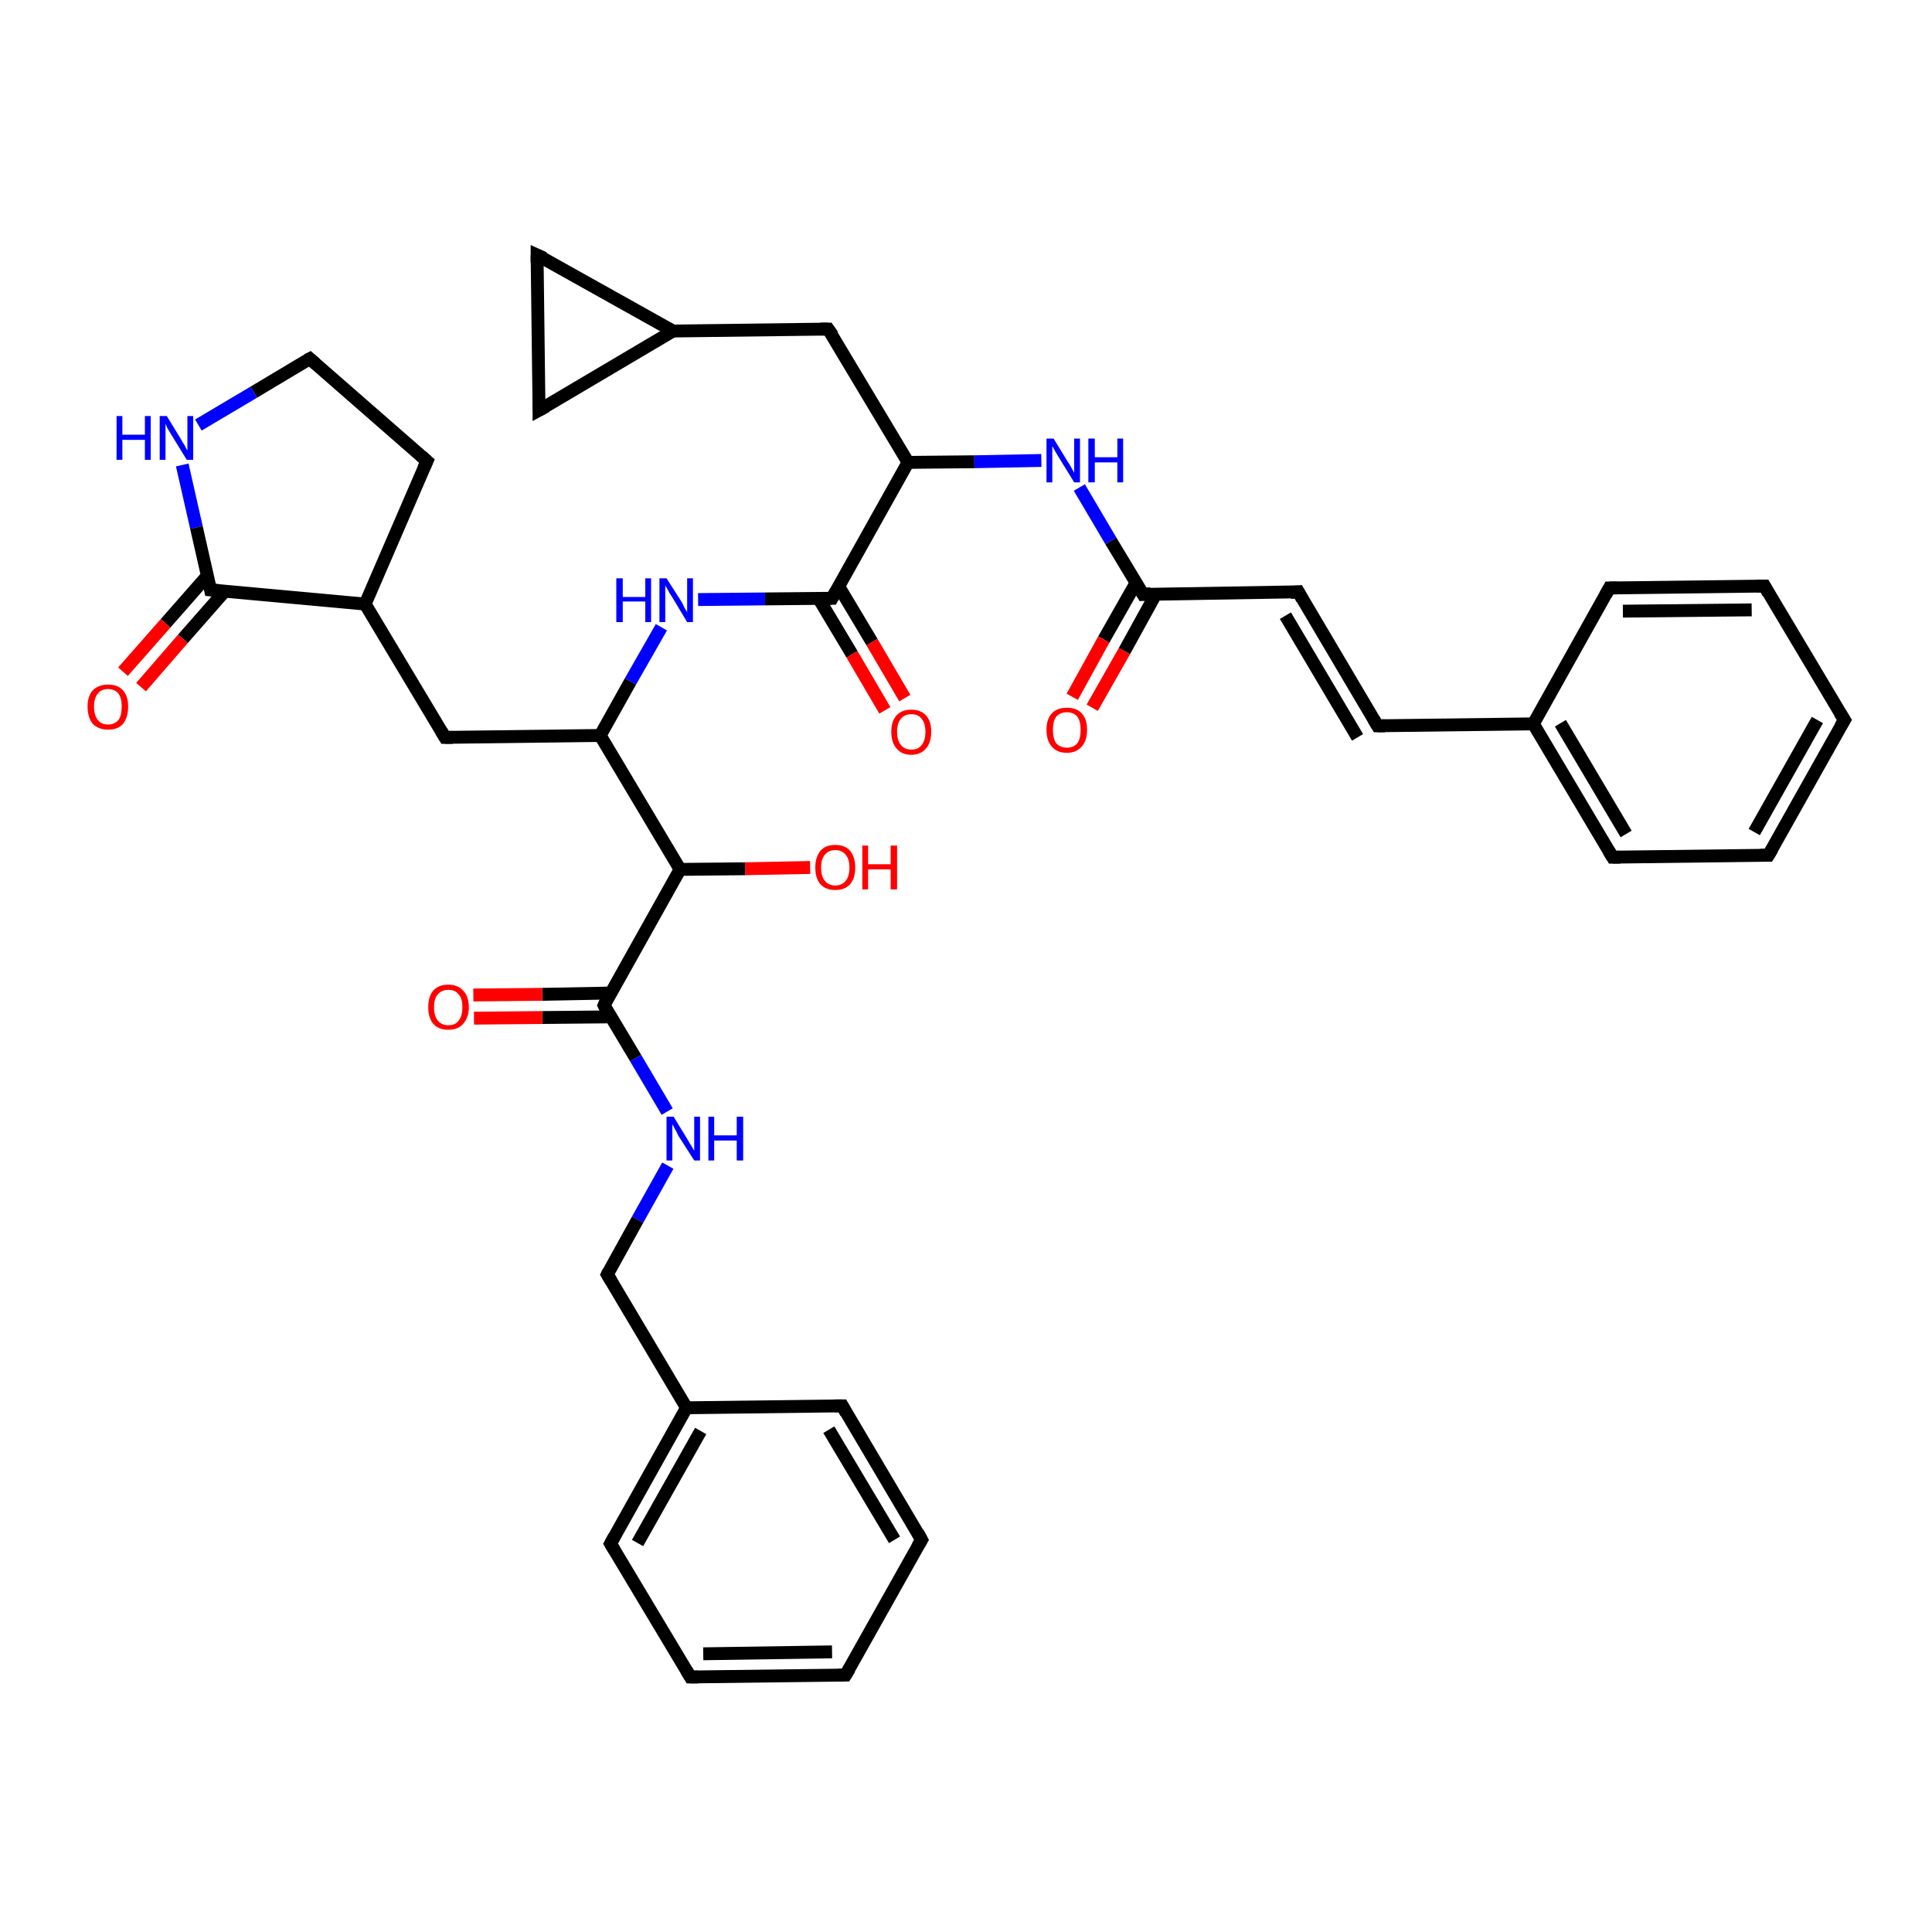 <?xml version='1.0' encoding='iso-8859-1'?>
<svg version='1.1' baseProfile='full'
              xmlns='http://www.w3.org/2000/svg'
                      xmlns:rdkit='http://www.rdkit.org/xml'
                      xmlns:xlink='http://www.w3.org/1999/xlink'
                  xml:space='preserve'
width='300px' height='300px' viewBox='0 0 300 300'>
<!-- END OF HEADER -->
<rect style='opacity:1.0;fill:#FFFFFF;stroke:none' width='300.0' height='300.0' x='0.0' y='0.0'> </rect>
<path class='bond-0 atom-0 atom-1' d='M 125.8,134.7 L 115.7,134.9' style='fill:none;fill-rule:evenodd;stroke:#FF0000;stroke-width:2.0px;stroke-linecap:butt;stroke-linejoin:miter;stroke-opacity:1' />
<path class='bond-0 atom-0 atom-1' d='M 115.7,134.9 L 105.6,135.0' style='fill:none;fill-rule:evenodd;stroke:#000000;stroke-width:2.0px;stroke-linecap:butt;stroke-linejoin:miter;stroke-opacity:1' />
<path class='bond-1 atom-1 atom-2' d='M 105.6,135.0 L 93.2,114.2' style='fill:none;fill-rule:evenodd;stroke:#000000;stroke-width:2.0px;stroke-linecap:butt;stroke-linejoin:miter;stroke-opacity:1' />
<path class='bond-2 atom-2 atom-3' d='M 93.2,114.2 L 69.1,114.5' style='fill:none;fill-rule:evenodd;stroke:#000000;stroke-width:2.0px;stroke-linecap:butt;stroke-linejoin:miter;stroke-opacity:1' />
<path class='bond-3 atom-3 atom-4' d='M 69.1,114.5 L 56.7,93.8' style='fill:none;fill-rule:evenodd;stroke:#000000;stroke-width:2.0px;stroke-linecap:butt;stroke-linejoin:miter;stroke-opacity:1' />
<path class='bond-4 atom-4 atom-5' d='M 56.7,93.8 L 66.3,71.6' style='fill:none;fill-rule:evenodd;stroke:#000000;stroke-width:2.0px;stroke-linecap:butt;stroke-linejoin:miter;stroke-opacity:1' />
<path class='bond-5 atom-5 atom-6' d='M 66.3,71.6 L 48.1,55.7' style='fill:none;fill-rule:evenodd;stroke:#000000;stroke-width:2.0px;stroke-linecap:butt;stroke-linejoin:miter;stroke-opacity:1' />
<path class='bond-6 atom-6 atom-7' d='M 48.1,55.7 L 39.4,60.9' style='fill:none;fill-rule:evenodd;stroke:#000000;stroke-width:2.0px;stroke-linecap:butt;stroke-linejoin:miter;stroke-opacity:1' />
<path class='bond-6 atom-6 atom-7' d='M 39.4,60.9 L 30.8,66.0' style='fill:none;fill-rule:evenodd;stroke:#0000FF;stroke-width:2.0px;stroke-linecap:butt;stroke-linejoin:miter;stroke-opacity:1' />
<path class='bond-7 atom-7 atom-8' d='M 28.3,72.2 L 30.5,81.9' style='fill:none;fill-rule:evenodd;stroke:#0000FF;stroke-width:2.0px;stroke-linecap:butt;stroke-linejoin:miter;stroke-opacity:1' />
<path class='bond-7 atom-7 atom-8' d='M 30.5,81.9 L 32.7,91.6' style='fill:none;fill-rule:evenodd;stroke:#000000;stroke-width:2.0px;stroke-linecap:butt;stroke-linejoin:miter;stroke-opacity:1' />
<path class='bond-8 atom-8 atom-9' d='M 32.2,89.4 L 25.7,96.8' style='fill:none;fill-rule:evenodd;stroke:#000000;stroke-width:2.0px;stroke-linecap:butt;stroke-linejoin:miter;stroke-opacity:1' />
<path class='bond-8 atom-8 atom-9' d='M 25.7,96.8 L 19.1,104.3' style='fill:none;fill-rule:evenodd;stroke:#FF0000;stroke-width:2.0px;stroke-linecap:butt;stroke-linejoin:miter;stroke-opacity:1' />
<path class='bond-8 atom-8 atom-9' d='M 34.9,91.8 L 28.4,99.2' style='fill:none;fill-rule:evenodd;stroke:#000000;stroke-width:2.0px;stroke-linecap:butt;stroke-linejoin:miter;stroke-opacity:1' />
<path class='bond-8 atom-8 atom-9' d='M 28.4,99.2 L 21.9,106.7' style='fill:none;fill-rule:evenodd;stroke:#FF0000;stroke-width:2.0px;stroke-linecap:butt;stroke-linejoin:miter;stroke-opacity:1' />
<path class='bond-9 atom-2 atom-10' d='M 93.2,114.2 L 97.9,105.8' style='fill:none;fill-rule:evenodd;stroke:#000000;stroke-width:2.0px;stroke-linecap:butt;stroke-linejoin:miter;stroke-opacity:1' />
<path class='bond-9 atom-2 atom-10' d='M 97.9,105.8 L 102.7,97.4' style='fill:none;fill-rule:evenodd;stroke:#0000FF;stroke-width:2.0px;stroke-linecap:butt;stroke-linejoin:miter;stroke-opacity:1' />
<path class='bond-10 atom-10 atom-11' d='M 108.4,93.1 L 118.8,93.0' style='fill:none;fill-rule:evenodd;stroke:#0000FF;stroke-width:2.0px;stroke-linecap:butt;stroke-linejoin:miter;stroke-opacity:1' />
<path class='bond-10 atom-10 atom-11' d='M 118.8,93.0 L 129.2,92.9' style='fill:none;fill-rule:evenodd;stroke:#000000;stroke-width:2.0px;stroke-linecap:butt;stroke-linejoin:miter;stroke-opacity:1' />
<path class='bond-11 atom-11 atom-12' d='M 127.1,92.9 L 132.3,101.6' style='fill:none;fill-rule:evenodd;stroke:#000000;stroke-width:2.0px;stroke-linecap:butt;stroke-linejoin:miter;stroke-opacity:1' />
<path class='bond-11 atom-11 atom-12' d='M 132.3,101.6 L 137.4,110.3' style='fill:none;fill-rule:evenodd;stroke:#FF0000;stroke-width:2.0px;stroke-linecap:butt;stroke-linejoin:miter;stroke-opacity:1' />
<path class='bond-11 atom-11 atom-12' d='M 130.2,91.0 L 135.4,99.7' style='fill:none;fill-rule:evenodd;stroke:#000000;stroke-width:2.0px;stroke-linecap:butt;stroke-linejoin:miter;stroke-opacity:1' />
<path class='bond-11 atom-11 atom-12' d='M 135.4,99.7 L 140.5,108.4' style='fill:none;fill-rule:evenodd;stroke:#FF0000;stroke-width:2.0px;stroke-linecap:butt;stroke-linejoin:miter;stroke-opacity:1' />
<path class='bond-12 atom-11 atom-13' d='M 129.2,92.9 L 141.0,71.8' style='fill:none;fill-rule:evenodd;stroke:#000000;stroke-width:2.0px;stroke-linecap:butt;stroke-linejoin:miter;stroke-opacity:1' />
<path class='bond-13 atom-13 atom-14' d='M 141.0,71.8 L 128.6,51.1' style='fill:none;fill-rule:evenodd;stroke:#000000;stroke-width:2.0px;stroke-linecap:butt;stroke-linejoin:miter;stroke-opacity:1' />
<path class='bond-14 atom-14 atom-15' d='M 128.6,51.1 L 104.5,51.4' style='fill:none;fill-rule:evenodd;stroke:#000000;stroke-width:2.0px;stroke-linecap:butt;stroke-linejoin:miter;stroke-opacity:1' />
<path class='bond-15 atom-15 atom-16' d='M 104.5,51.4 L 83.7,63.7' style='fill:none;fill-rule:evenodd;stroke:#000000;stroke-width:2.0px;stroke-linecap:butt;stroke-linejoin:miter;stroke-opacity:1' />
<path class='bond-16 atom-16 atom-17' d='M 83.7,63.7 L 83.4,39.6' style='fill:none;fill-rule:evenodd;stroke:#000000;stroke-width:2.0px;stroke-linecap:butt;stroke-linejoin:miter;stroke-opacity:1' />
<path class='bond-17 atom-13 atom-18' d='M 141.0,71.8 L 151.3,71.7' style='fill:none;fill-rule:evenodd;stroke:#000000;stroke-width:2.0px;stroke-linecap:butt;stroke-linejoin:miter;stroke-opacity:1' />
<path class='bond-17 atom-13 atom-18' d='M 151.3,71.7 L 161.7,71.5' style='fill:none;fill-rule:evenodd;stroke:#0000FF;stroke-width:2.0px;stroke-linecap:butt;stroke-linejoin:miter;stroke-opacity:1' />
<path class='bond-18 atom-18 atom-19' d='M 167.6,75.7 L 172.5,84.0' style='fill:none;fill-rule:evenodd;stroke:#0000FF;stroke-width:2.0px;stroke-linecap:butt;stroke-linejoin:miter;stroke-opacity:1' />
<path class='bond-18 atom-18 atom-19' d='M 172.5,84.0 L 177.5,92.3' style='fill:none;fill-rule:evenodd;stroke:#000000;stroke-width:2.0px;stroke-linecap:butt;stroke-linejoin:miter;stroke-opacity:1' />
<path class='bond-19 atom-19 atom-20' d='M 176.4,90.5 L 171.4,99.3' style='fill:none;fill-rule:evenodd;stroke:#000000;stroke-width:2.0px;stroke-linecap:butt;stroke-linejoin:miter;stroke-opacity:1' />
<path class='bond-19 atom-19 atom-20' d='M 171.4,99.3 L 166.5,108.2' style='fill:none;fill-rule:evenodd;stroke:#FF0000;stroke-width:2.0px;stroke-linecap:butt;stroke-linejoin:miter;stroke-opacity:1' />
<path class='bond-19 atom-19 atom-20' d='M 179.5,92.2 L 174.6,101.1' style='fill:none;fill-rule:evenodd;stroke:#000000;stroke-width:2.0px;stroke-linecap:butt;stroke-linejoin:miter;stroke-opacity:1' />
<path class='bond-19 atom-19 atom-20' d='M 174.6,101.1 L 169.6,109.9' style='fill:none;fill-rule:evenodd;stroke:#FF0000;stroke-width:2.0px;stroke-linecap:butt;stroke-linejoin:miter;stroke-opacity:1' />
<path class='bond-20 atom-19 atom-21' d='M 177.5,92.3 L 201.6,91.9' style='fill:none;fill-rule:evenodd;stroke:#000000;stroke-width:2.0px;stroke-linecap:butt;stroke-linejoin:miter;stroke-opacity:1' />
<path class='bond-21 atom-21 atom-22' d='M 201.6,91.9 L 213.9,112.7' style='fill:none;fill-rule:evenodd;stroke:#000000;stroke-width:2.0px;stroke-linecap:butt;stroke-linejoin:miter;stroke-opacity:1' />
<path class='bond-21 atom-21 atom-22' d='M 199.6,95.6 L 210.8,114.5' style='fill:none;fill-rule:evenodd;stroke:#000000;stroke-width:2.0px;stroke-linecap:butt;stroke-linejoin:miter;stroke-opacity:1' />
<path class='bond-22 atom-22 atom-23' d='M 213.9,112.7 L 238.1,112.4' style='fill:none;fill-rule:evenodd;stroke:#000000;stroke-width:2.0px;stroke-linecap:butt;stroke-linejoin:miter;stroke-opacity:1' />
<path class='bond-23 atom-23 atom-24' d='M 238.1,112.4 L 250.4,133.1' style='fill:none;fill-rule:evenodd;stroke:#000000;stroke-width:2.0px;stroke-linecap:butt;stroke-linejoin:miter;stroke-opacity:1' />
<path class='bond-23 atom-23 atom-24' d='M 242.3,112.3 L 252.5,129.5' style='fill:none;fill-rule:evenodd;stroke:#000000;stroke-width:2.0px;stroke-linecap:butt;stroke-linejoin:miter;stroke-opacity:1' />
<path class='bond-24 atom-24 atom-25' d='M 250.4,133.1 L 274.6,132.8' style='fill:none;fill-rule:evenodd;stroke:#000000;stroke-width:2.0px;stroke-linecap:butt;stroke-linejoin:miter;stroke-opacity:1' />
<path class='bond-25 atom-25 atom-26' d='M 274.6,132.8 L 286.4,111.8' style='fill:none;fill-rule:evenodd;stroke:#000000;stroke-width:2.0px;stroke-linecap:butt;stroke-linejoin:miter;stroke-opacity:1' />
<path class='bond-25 atom-25 atom-26' d='M 272.4,129.2 L 282.2,111.8' style='fill:none;fill-rule:evenodd;stroke:#000000;stroke-width:2.0px;stroke-linecap:butt;stroke-linejoin:miter;stroke-opacity:1' />
<path class='bond-26 atom-26 atom-27' d='M 286.4,111.8 L 274.0,91.0' style='fill:none;fill-rule:evenodd;stroke:#000000;stroke-width:2.0px;stroke-linecap:butt;stroke-linejoin:miter;stroke-opacity:1' />
<path class='bond-27 atom-27 atom-28' d='M 274.0,91.0 L 249.9,91.3' style='fill:none;fill-rule:evenodd;stroke:#000000;stroke-width:2.0px;stroke-linecap:butt;stroke-linejoin:miter;stroke-opacity:1' />
<path class='bond-27 atom-27 atom-28' d='M 272.0,94.7 L 252.0,94.9' style='fill:none;fill-rule:evenodd;stroke:#000000;stroke-width:2.0px;stroke-linecap:butt;stroke-linejoin:miter;stroke-opacity:1' />
<path class='bond-28 atom-1 atom-29' d='M 105.6,135.0 L 93.8,156.1' style='fill:none;fill-rule:evenodd;stroke:#000000;stroke-width:2.0px;stroke-linecap:butt;stroke-linejoin:miter;stroke-opacity:1' />
<path class='bond-29 atom-29 atom-30' d='M 94.8,154.2 L 84.2,154.4' style='fill:none;fill-rule:evenodd;stroke:#000000;stroke-width:2.0px;stroke-linecap:butt;stroke-linejoin:miter;stroke-opacity:1' />
<path class='bond-29 atom-29 atom-30' d='M 84.2,154.4 L 73.5,154.5' style='fill:none;fill-rule:evenodd;stroke:#FF0000;stroke-width:2.0px;stroke-linecap:butt;stroke-linejoin:miter;stroke-opacity:1' />
<path class='bond-29 atom-29 atom-30' d='M 94.8,157.9 L 84.2,158.0' style='fill:none;fill-rule:evenodd;stroke:#000000;stroke-width:2.0px;stroke-linecap:butt;stroke-linejoin:miter;stroke-opacity:1' />
<path class='bond-29 atom-29 atom-30' d='M 84.2,158.0 L 73.6,158.1' style='fill:none;fill-rule:evenodd;stroke:#FF0000;stroke-width:2.0px;stroke-linecap:butt;stroke-linejoin:miter;stroke-opacity:1' />
<path class='bond-30 atom-29 atom-31' d='M 93.8,156.1 L 98.7,164.3' style='fill:none;fill-rule:evenodd;stroke:#000000;stroke-width:2.0px;stroke-linecap:butt;stroke-linejoin:miter;stroke-opacity:1' />
<path class='bond-30 atom-29 atom-31' d='M 98.7,164.3 L 103.6,172.6' style='fill:none;fill-rule:evenodd;stroke:#0000FF;stroke-width:2.0px;stroke-linecap:butt;stroke-linejoin:miter;stroke-opacity:1' />
<path class='bond-31 atom-31 atom-32' d='M 103.7,181.0 L 99.0,189.4' style='fill:none;fill-rule:evenodd;stroke:#0000FF;stroke-width:2.0px;stroke-linecap:butt;stroke-linejoin:miter;stroke-opacity:1' />
<path class='bond-31 atom-31 atom-32' d='M 99.0,189.4 L 94.3,197.9' style='fill:none;fill-rule:evenodd;stroke:#000000;stroke-width:2.0px;stroke-linecap:butt;stroke-linejoin:miter;stroke-opacity:1' />
<path class='bond-32 atom-32 atom-33' d='M 94.3,197.9 L 106.6,218.6' style='fill:none;fill-rule:evenodd;stroke:#000000;stroke-width:2.0px;stroke-linecap:butt;stroke-linejoin:miter;stroke-opacity:1' />
<path class='bond-33 atom-33 atom-34' d='M 106.6,218.6 L 94.8,239.7' style='fill:none;fill-rule:evenodd;stroke:#000000;stroke-width:2.0px;stroke-linecap:butt;stroke-linejoin:miter;stroke-opacity:1' />
<path class='bond-33 atom-33 atom-34' d='M 108.8,222.2 L 99.0,239.6' style='fill:none;fill-rule:evenodd;stroke:#000000;stroke-width:2.0px;stroke-linecap:butt;stroke-linejoin:miter;stroke-opacity:1' />
<path class='bond-34 atom-34 atom-35' d='M 94.8,239.7 L 107.2,260.4' style='fill:none;fill-rule:evenodd;stroke:#000000;stroke-width:2.0px;stroke-linecap:butt;stroke-linejoin:miter;stroke-opacity:1' />
<path class='bond-35 atom-35 atom-36' d='M 107.2,260.4 L 131.3,260.1' style='fill:none;fill-rule:evenodd;stroke:#000000;stroke-width:2.0px;stroke-linecap:butt;stroke-linejoin:miter;stroke-opacity:1' />
<path class='bond-35 atom-35 atom-36' d='M 109.2,256.8 L 129.2,256.5' style='fill:none;fill-rule:evenodd;stroke:#000000;stroke-width:2.0px;stroke-linecap:butt;stroke-linejoin:miter;stroke-opacity:1' />
<path class='bond-36 atom-36 atom-37' d='M 131.3,260.1 L 143.1,239.1' style='fill:none;fill-rule:evenodd;stroke:#000000;stroke-width:2.0px;stroke-linecap:butt;stroke-linejoin:miter;stroke-opacity:1' />
<path class='bond-37 atom-37 atom-38' d='M 143.1,239.1 L 130.8,218.3' style='fill:none;fill-rule:evenodd;stroke:#000000;stroke-width:2.0px;stroke-linecap:butt;stroke-linejoin:miter;stroke-opacity:1' />
<path class='bond-37 atom-37 atom-38' d='M 138.9,239.1 L 128.7,222.0' style='fill:none;fill-rule:evenodd;stroke:#000000;stroke-width:2.0px;stroke-linecap:butt;stroke-linejoin:miter;stroke-opacity:1' />
<path class='bond-38 atom-8 atom-4' d='M 32.7,91.6 L 56.7,93.8' style='fill:none;fill-rule:evenodd;stroke:#000000;stroke-width:2.0px;stroke-linecap:butt;stroke-linejoin:miter;stroke-opacity:1' />
<path class='bond-39 atom-17 atom-15' d='M 83.4,39.6 L 104.5,51.4' style='fill:none;fill-rule:evenodd;stroke:#000000;stroke-width:2.0px;stroke-linecap:butt;stroke-linejoin:miter;stroke-opacity:1' />
<path class='bond-40 atom-28 atom-23' d='M 249.9,91.3 L 238.1,112.4' style='fill:none;fill-rule:evenodd;stroke:#000000;stroke-width:2.0px;stroke-linecap:butt;stroke-linejoin:miter;stroke-opacity:1' />
<path class='bond-41 atom-38 atom-33' d='M 130.8,218.3 L 106.6,218.6' style='fill:none;fill-rule:evenodd;stroke:#000000;stroke-width:2.0px;stroke-linecap:butt;stroke-linejoin:miter;stroke-opacity:1' />
<path d='M 70.3,114.5 L 69.1,114.5 L 68.5,113.5' style='fill:none;stroke:#000000;stroke-width:2.0px;stroke-linecap:butt;stroke-linejoin:miter;stroke-opacity:1;' />
<path d='M 65.8,72.7 L 66.3,71.6 L 65.4,70.8' style='fill:none;stroke:#000000;stroke-width:2.0px;stroke-linecap:butt;stroke-linejoin:miter;stroke-opacity:1;' />
<path d='M 49.0,56.5 L 48.1,55.7 L 47.7,55.9' style='fill:none;stroke:#000000;stroke-width:2.0px;stroke-linecap:butt;stroke-linejoin:miter;stroke-opacity:1;' />
<path d='M 32.6,91.1 L 32.7,91.6 L 33.9,91.7' style='fill:none;stroke:#000000;stroke-width:2.0px;stroke-linecap:butt;stroke-linejoin:miter;stroke-opacity:1;' />
<path d='M 128.7,92.9 L 129.2,92.9 L 129.8,91.8' style='fill:none;stroke:#000000;stroke-width:2.0px;stroke-linecap:butt;stroke-linejoin:miter;stroke-opacity:1;' />
<path d='M 129.3,52.1 L 128.6,51.1 L 127.4,51.1' style='fill:none;stroke:#000000;stroke-width:2.0px;stroke-linecap:butt;stroke-linejoin:miter;stroke-opacity:1;' />
<path d='M 84.8,63.1 L 83.7,63.7 L 83.7,62.5' style='fill:none;stroke:#000000;stroke-width:2.0px;stroke-linecap:butt;stroke-linejoin:miter;stroke-opacity:1;' />
<path d='M 83.4,40.8 L 83.4,39.6 L 84.5,40.1' style='fill:none;stroke:#000000;stroke-width:2.0px;stroke-linecap:butt;stroke-linejoin:miter;stroke-opacity:1;' />
<path d='M 177.2,91.8 L 177.5,92.3 L 178.7,92.2' style='fill:none;stroke:#000000;stroke-width:2.0px;stroke-linecap:butt;stroke-linejoin:miter;stroke-opacity:1;' />
<path d='M 200.4,92.0 L 201.6,91.9 L 202.2,93.0' style='fill:none;stroke:#000000;stroke-width:2.0px;stroke-linecap:butt;stroke-linejoin:miter;stroke-opacity:1;' />
<path d='M 213.3,111.7 L 213.9,112.7 L 215.1,112.7' style='fill:none;stroke:#000000;stroke-width:2.0px;stroke-linecap:butt;stroke-linejoin:miter;stroke-opacity:1;' />
<path d='M 249.8,132.1 L 250.4,133.1 L 251.6,133.1' style='fill:none;stroke:#000000;stroke-width:2.0px;stroke-linecap:butt;stroke-linejoin:miter;stroke-opacity:1;' />
<path d='M 273.4,132.8 L 274.6,132.8 L 275.2,131.8' style='fill:none;stroke:#000000;stroke-width:2.0px;stroke-linecap:butt;stroke-linejoin:miter;stroke-opacity:1;' />
<path d='M 285.8,112.8 L 286.4,111.8 L 285.7,110.7' style='fill:none;stroke:#000000;stroke-width:2.0px;stroke-linecap:butt;stroke-linejoin:miter;stroke-opacity:1;' />
<path d='M 274.6,92.1 L 274.0,91.0 L 272.8,91.0' style='fill:none;stroke:#000000;stroke-width:2.0px;stroke-linecap:butt;stroke-linejoin:miter;stroke-opacity:1;' />
<path d='M 251.1,91.3 L 249.9,91.3 L 249.3,92.4' style='fill:none;stroke:#000000;stroke-width:2.0px;stroke-linecap:butt;stroke-linejoin:miter;stroke-opacity:1;' />
<path d='M 94.3,155.0 L 93.8,156.1 L 94.0,156.5' style='fill:none;stroke:#000000;stroke-width:2.0px;stroke-linecap:butt;stroke-linejoin:miter;stroke-opacity:1;' />
<path d='M 94.5,197.5 L 94.3,197.9 L 94.9,198.9' style='fill:none;stroke:#000000;stroke-width:2.0px;stroke-linecap:butt;stroke-linejoin:miter;stroke-opacity:1;' />
<path d='M 95.4,238.6 L 94.8,239.7 L 95.4,240.7' style='fill:none;stroke:#000000;stroke-width:2.0px;stroke-linecap:butt;stroke-linejoin:miter;stroke-opacity:1;' />
<path d='M 106.6,259.4 L 107.2,260.4 L 108.4,260.4' style='fill:none;stroke:#000000;stroke-width:2.0px;stroke-linecap:butt;stroke-linejoin:miter;stroke-opacity:1;' />
<path d='M 130.1,260.1 L 131.3,260.1 L 131.9,259.1' style='fill:none;stroke:#000000;stroke-width:2.0px;stroke-linecap:butt;stroke-linejoin:miter;stroke-opacity:1;' />
<path d='M 142.5,240.1 L 143.1,239.1 L 142.5,238.0' style='fill:none;stroke:#000000;stroke-width:2.0px;stroke-linecap:butt;stroke-linejoin:miter;stroke-opacity:1;' />
<path d='M 131.4,219.4 L 130.8,218.3 L 129.6,218.3' style='fill:none;stroke:#000000;stroke-width:2.0px;stroke-linecap:butt;stroke-linejoin:miter;stroke-opacity:1;' />
<path class='atom-0' d='M 126.6 134.7
Q 126.6 133.1, 127.4 132.1
Q 128.2 131.2, 129.7 131.2
Q 131.2 131.2, 132.0 132.1
Q 132.8 133.1, 132.8 134.7
Q 132.8 136.4, 132.0 137.3
Q 131.2 138.2, 129.7 138.2
Q 128.2 138.2, 127.4 137.3
Q 126.6 136.4, 126.6 134.7
M 129.7 137.5
Q 130.7 137.5, 131.3 136.8
Q 131.9 136.1, 131.9 134.7
Q 131.9 133.4, 131.3 132.7
Q 130.7 132.0, 129.7 132.0
Q 128.7 132.0, 128.1 132.7
Q 127.5 133.4, 127.5 134.7
Q 127.5 136.1, 128.1 136.8
Q 128.7 137.5, 129.7 137.5
' fill='#FF0000'/>
<path class='atom-0' d='M 133.9 131.3
L 134.8 131.3
L 134.8 134.2
L 138.3 134.2
L 138.3 131.3
L 139.3 131.3
L 139.3 138.1
L 138.3 138.1
L 138.3 135.0
L 134.8 135.0
L 134.8 138.1
L 133.9 138.1
L 133.9 131.3
' fill='#FF0000'/>
<path class='atom-7' d='M 18.1 64.6
L 19.0 64.6
L 19.0 67.5
L 22.5 67.5
L 22.5 64.6
L 23.4 64.6
L 23.4 71.4
L 22.5 71.4
L 22.5 68.3
L 19.0 68.3
L 19.0 71.4
L 18.1 71.4
L 18.1 64.6
' fill='#0000FF'/>
<path class='atom-7' d='M 25.9 64.6
L 28.1 68.2
Q 28.3 68.6, 28.7 69.2
Q 29.0 69.9, 29.1 69.9
L 29.1 64.6
L 30.0 64.6
L 30.0 71.4
L 29.0 71.4
L 26.6 67.5
Q 26.3 67.0, 26.0 66.5
Q 25.8 66.0, 25.7 65.8
L 25.7 71.4
L 24.8 71.4
L 24.8 64.6
L 25.9 64.6
' fill='#0000FF'/>
<path class='atom-9' d='M 13.6 109.7
Q 13.6 108.1, 14.4 107.2
Q 15.3 106.3, 16.8 106.3
Q 18.3 106.3, 19.1 107.2
Q 19.9 108.1, 19.9 109.7
Q 19.9 111.4, 19.1 112.4
Q 18.3 113.3, 16.8 113.3
Q 15.3 113.3, 14.4 112.4
Q 13.6 111.4, 13.6 109.7
M 16.8 112.5
Q 17.8 112.5, 18.4 111.8
Q 18.9 111.1, 18.9 109.7
Q 18.9 108.4, 18.4 107.7
Q 17.8 107.0, 16.8 107.0
Q 15.7 107.0, 15.2 107.7
Q 14.6 108.4, 14.6 109.7
Q 14.6 111.1, 15.2 111.8
Q 15.7 112.5, 16.8 112.5
' fill='#FF0000'/>
<path class='atom-10' d='M 95.7 89.8
L 96.7 89.8
L 96.7 92.7
L 100.2 92.7
L 100.2 89.8
L 101.1 89.8
L 101.1 96.6
L 100.2 96.6
L 100.2 93.4
L 96.7 93.4
L 96.7 96.6
L 95.7 96.6
L 95.7 89.8
' fill='#0000FF'/>
<path class='atom-10' d='M 103.5 89.8
L 105.8 93.4
Q 106.0 93.7, 106.3 94.4
Q 106.7 95.0, 106.7 95.1
L 106.7 89.8
L 107.6 89.8
L 107.6 96.6
L 106.7 96.6
L 104.3 92.6
Q 104.0 92.2, 103.7 91.6
Q 103.4 91.1, 103.3 90.9
L 103.3 96.6
L 102.4 96.6
L 102.4 89.8
L 103.5 89.8
' fill='#0000FF'/>
<path class='atom-12' d='M 138.4 113.6
Q 138.4 112.0, 139.2 111.1
Q 140.0 110.2, 141.5 110.2
Q 143.0 110.2, 143.8 111.1
Q 144.6 112.0, 144.6 113.6
Q 144.6 115.3, 143.8 116.2
Q 143.0 117.2, 141.5 117.2
Q 140.0 117.2, 139.2 116.2
Q 138.4 115.3, 138.4 113.6
M 141.5 116.4
Q 142.6 116.4, 143.1 115.7
Q 143.7 115.0, 143.7 113.6
Q 143.7 112.3, 143.1 111.6
Q 142.6 110.9, 141.5 110.9
Q 140.5 110.9, 139.9 111.6
Q 139.3 112.3, 139.3 113.6
Q 139.3 115.0, 139.9 115.7
Q 140.5 116.4, 141.5 116.4
' fill='#FF0000'/>
<path class='atom-18' d='M 163.6 68.1
L 165.8 71.7
Q 166.1 72.1, 166.4 72.7
Q 166.8 73.4, 166.8 73.4
L 166.8 68.1
L 167.7 68.1
L 167.7 74.9
L 166.8 74.9
L 164.4 71.0
Q 164.1 70.5, 163.8 70.0
Q 163.5 69.4, 163.4 69.3
L 163.4 74.9
L 162.5 74.9
L 162.5 68.1
L 163.6 68.1
' fill='#0000FF'/>
<path class='atom-18' d='M 169.0 68.1
L 170.0 68.1
L 170.0 71.0
L 173.5 71.0
L 173.5 68.1
L 174.4 68.1
L 174.4 74.9
L 173.5 74.9
L 173.5 71.8
L 170.0 71.8
L 170.0 74.9
L 169.0 74.9
L 169.0 68.1
' fill='#0000FF'/>
<path class='atom-20' d='M 162.5 113.3
Q 162.5 111.7, 163.3 110.8
Q 164.1 109.9, 165.7 109.9
Q 167.2 109.9, 168.0 110.8
Q 168.8 111.7, 168.8 113.3
Q 168.8 115.0, 168.0 115.9
Q 167.1 116.9, 165.7 116.9
Q 164.1 116.9, 163.3 115.9
Q 162.5 115.0, 162.5 113.3
M 165.7 116.1
Q 166.7 116.1, 167.3 115.4
Q 167.8 114.7, 167.8 113.3
Q 167.8 112.0, 167.3 111.3
Q 166.7 110.6, 165.7 110.6
Q 164.6 110.6, 164.0 111.3
Q 163.5 112.0, 163.5 113.3
Q 163.5 114.7, 164.0 115.4
Q 164.6 116.1, 165.7 116.1
' fill='#FF0000'/>
<path class='atom-30' d='M 66.5 156.4
Q 66.5 154.7, 67.3 153.8
Q 68.1 152.9, 69.6 152.9
Q 71.1 152.9, 71.9 153.8
Q 72.8 154.7, 72.8 156.4
Q 72.8 158.0, 71.9 159.0
Q 71.1 159.9, 69.6 159.9
Q 68.1 159.9, 67.3 159.0
Q 66.5 158.1, 66.5 156.4
M 69.6 159.2
Q 70.7 159.2, 71.2 158.5
Q 71.8 157.8, 71.8 156.4
Q 71.8 155.0, 71.2 154.4
Q 70.7 153.7, 69.6 153.7
Q 68.6 153.7, 68.0 154.4
Q 67.4 155.0, 67.4 156.4
Q 67.4 157.8, 68.0 158.5
Q 68.6 159.2, 69.6 159.2
' fill='#FF0000'/>
<path class='atom-31' d='M 104.6 173.4
L 106.8 177.0
Q 107.0 177.4, 107.4 178.0
Q 107.8 178.7, 107.8 178.7
L 107.8 173.4
L 108.7 173.4
L 108.7 180.2
L 107.8 180.2
L 105.3 176.3
Q 105.1 175.8, 104.8 175.3
Q 104.5 174.7, 104.4 174.6
L 104.4 180.2
L 103.5 180.2
L 103.5 173.4
L 104.6 173.4
' fill='#0000FF'/>
<path class='atom-31' d='M 110.0 173.4
L 110.9 173.4
L 110.9 176.3
L 114.4 176.3
L 114.4 173.4
L 115.4 173.4
L 115.4 180.2
L 114.4 180.2
L 114.4 177.1
L 110.9 177.1
L 110.9 180.2
L 110.0 180.2
L 110.0 173.4
' fill='#0000FF'/>
</svg>
